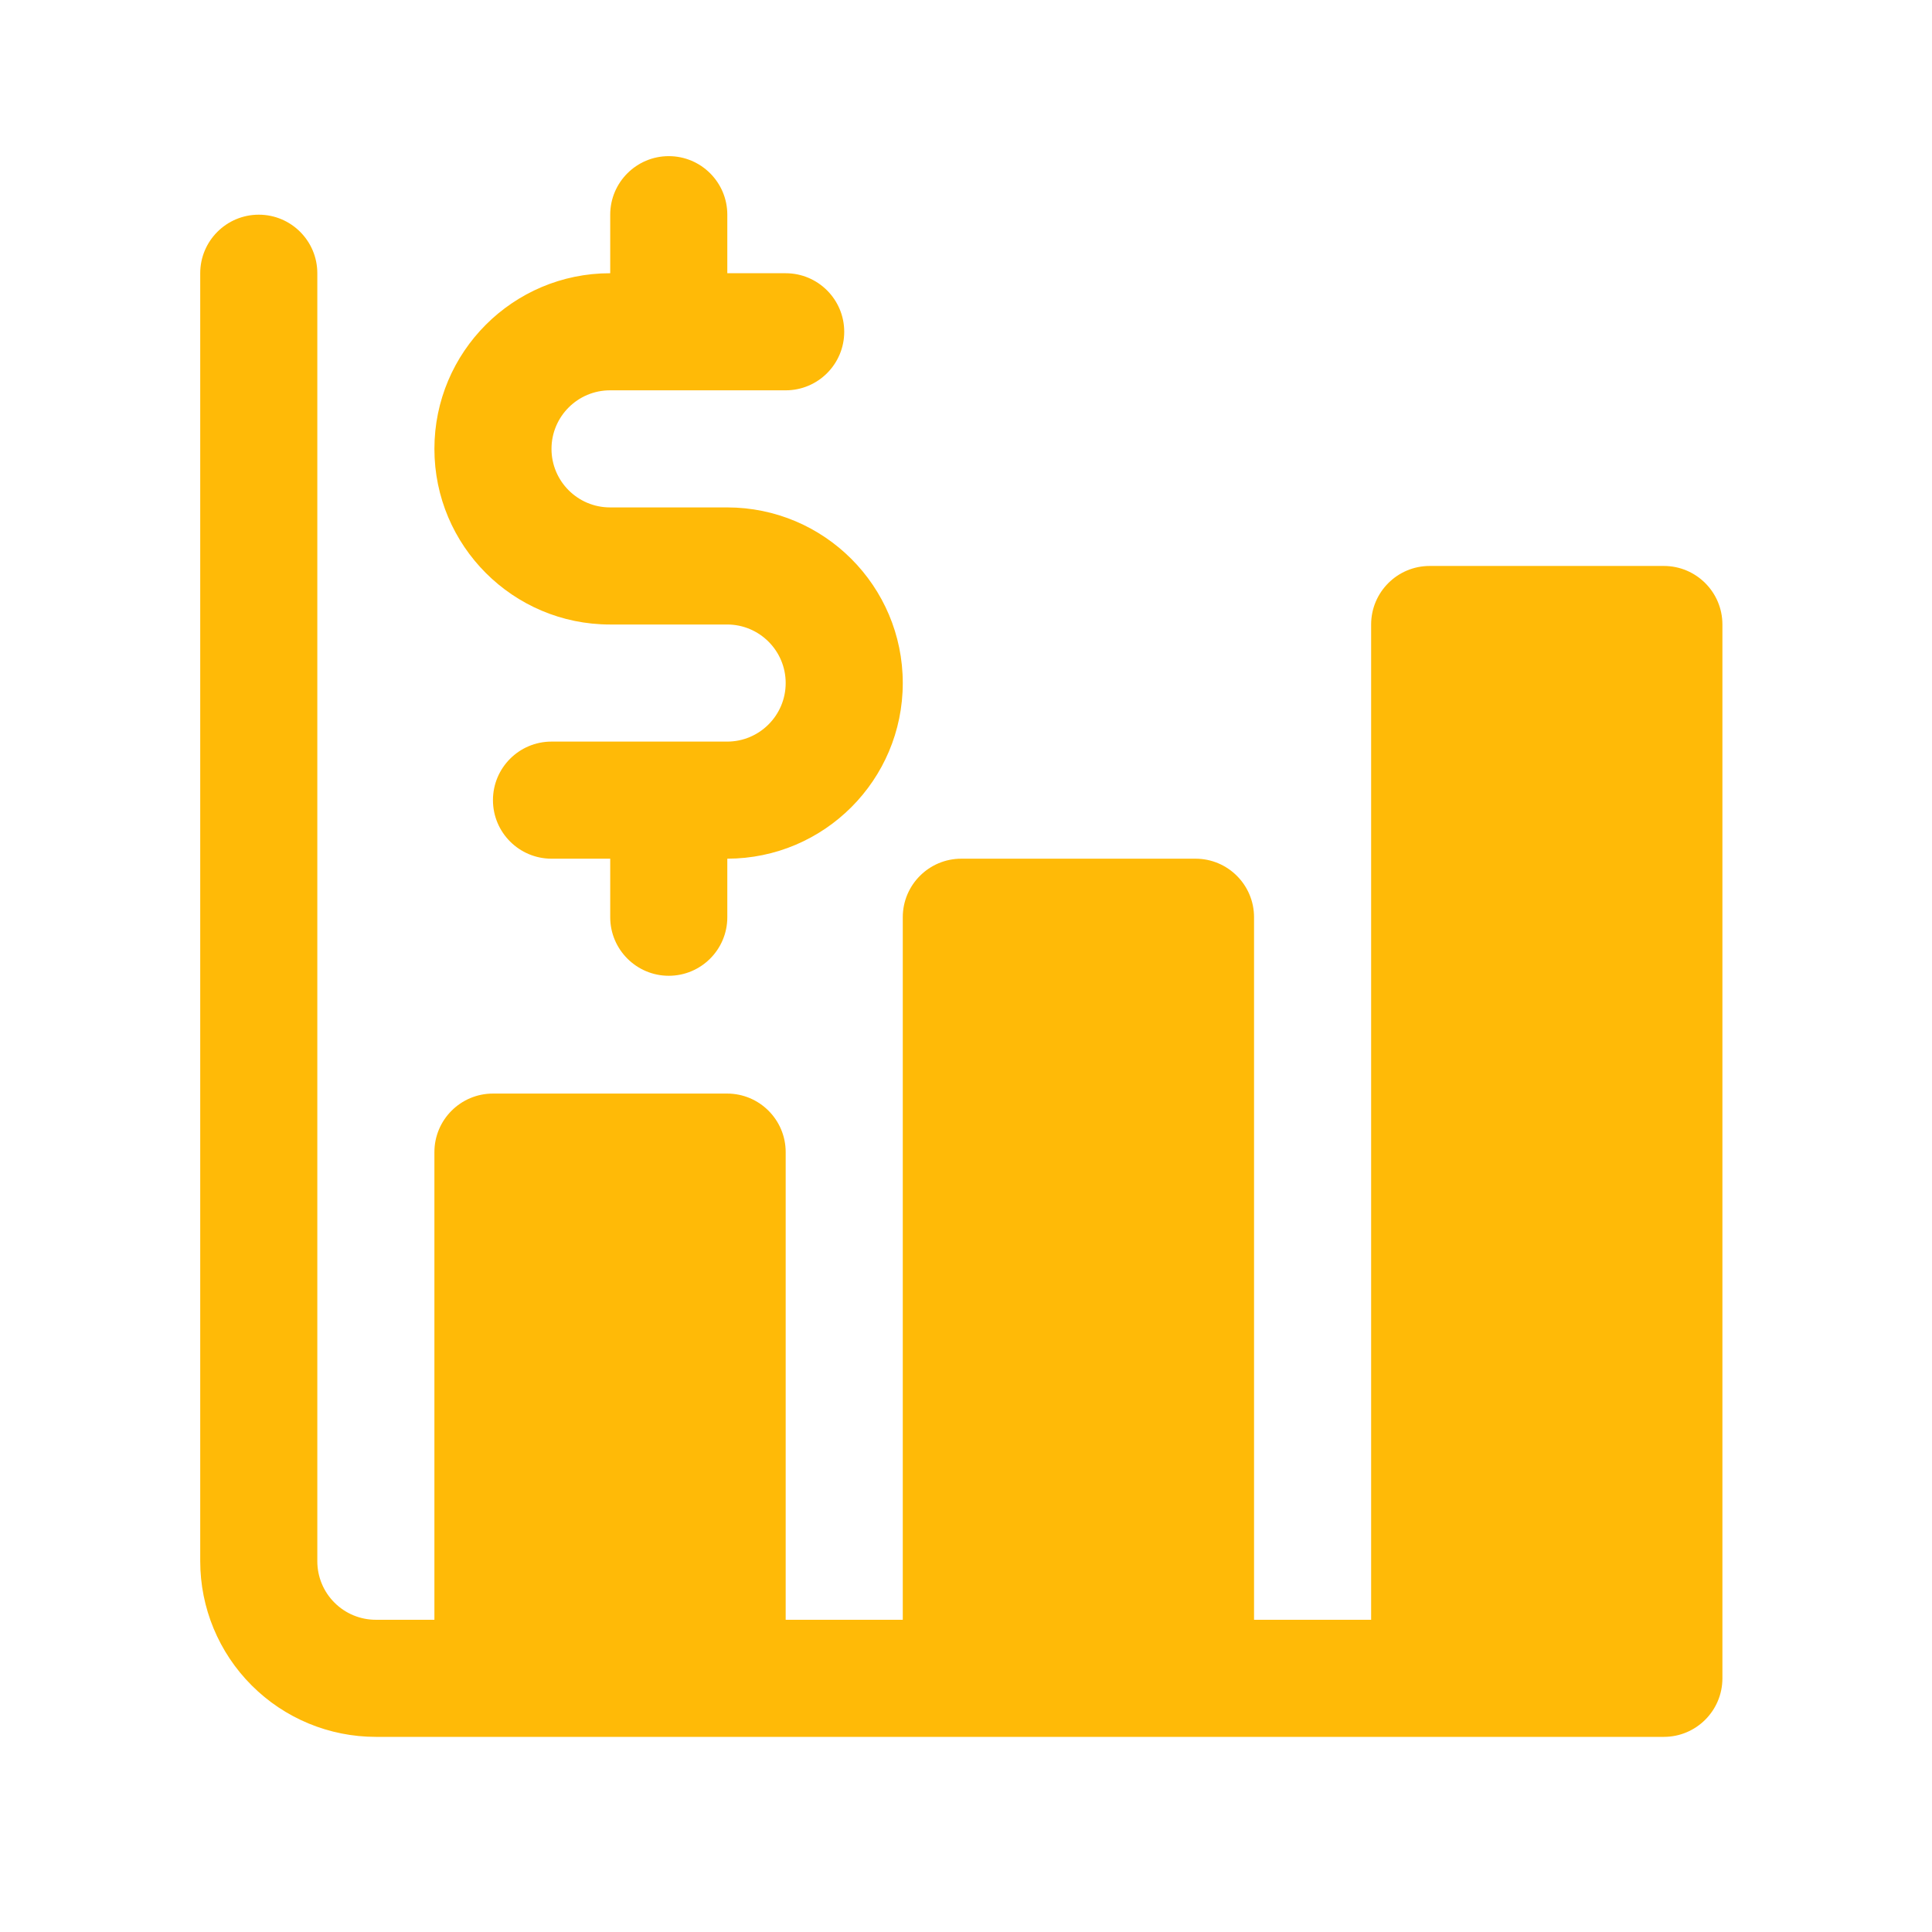<svg width="33" height="33" viewBox="0 0 33 33" fill="none" xmlns="http://www.w3.org/2000/svg">
<path fill-rule="evenodd" clip-rule="evenodd" d="M6.42 29.667H28.42C28.972 29.667 29.42 29.219 29.42 28.667V10.667C29.42 10.115 28.972 9.667 28.42 9.667H24.42C23.868 9.667 23.42 10.115 23.42 10.667V27.667H21.42V15.667C21.42 15.115 20.972 14.667 20.42 14.667H16.42C15.868 14.667 15.42 15.115 15.42 15.667V27.667H13.42V19.679C13.42 19.127 12.972 18.679 12.42 18.679H8.42C7.868 18.679 7.42 19.127 7.42 19.679V27.667H6.42C6.155 27.667 5.9 27.562 5.713 27.374C5.525 27.187 5.42 26.932 5.42 26.667V4.667C5.42 4.115 4.972 3.667 4.42 3.667C3.868 3.667 3.42 4.115 3.42 4.667V26.667C3.42 27.463 3.736 28.226 4.299 28.788C4.861 29.351 5.624 29.667 6.42 29.667Z" fill="#FFBA07"/>
<path fill-rule="evenodd" clip-rule="evenodd" d="M10.423 4.667H10.42C8.764 4.667 7.42 6.011 7.42 7.667C7.42 9.323 8.764 10.667 10.42 10.667H12.42C12.972 10.667 13.42 11.115 13.42 11.667C13.42 12.219 12.972 12.667 12.42 12.667H9.42C8.868 12.667 8.42 13.115 8.42 13.667C8.42 14.219 8.868 14.667 9.42 14.667H10.423V15.667C10.423 16.219 10.872 16.667 11.423 16.667C11.975 16.667 12.423 16.219 12.423 15.667V14.667C14.078 14.665 15.42 13.322 15.42 11.667C15.42 10.011 14.076 8.667 12.42 8.667H10.42C9.868 8.667 9.42 8.219 9.42 7.667C9.42 7.115 9.868 6.667 10.42 6.667H13.42C13.972 6.667 14.42 6.219 14.42 5.667C14.42 5.115 13.972 4.667 13.42 4.667H12.423V3.667C12.423 3.115 11.975 2.667 11.423 2.667C10.872 2.667 10.423 3.115 10.423 3.667V4.667Z" fill="#FFBA07"/>
</svg>
